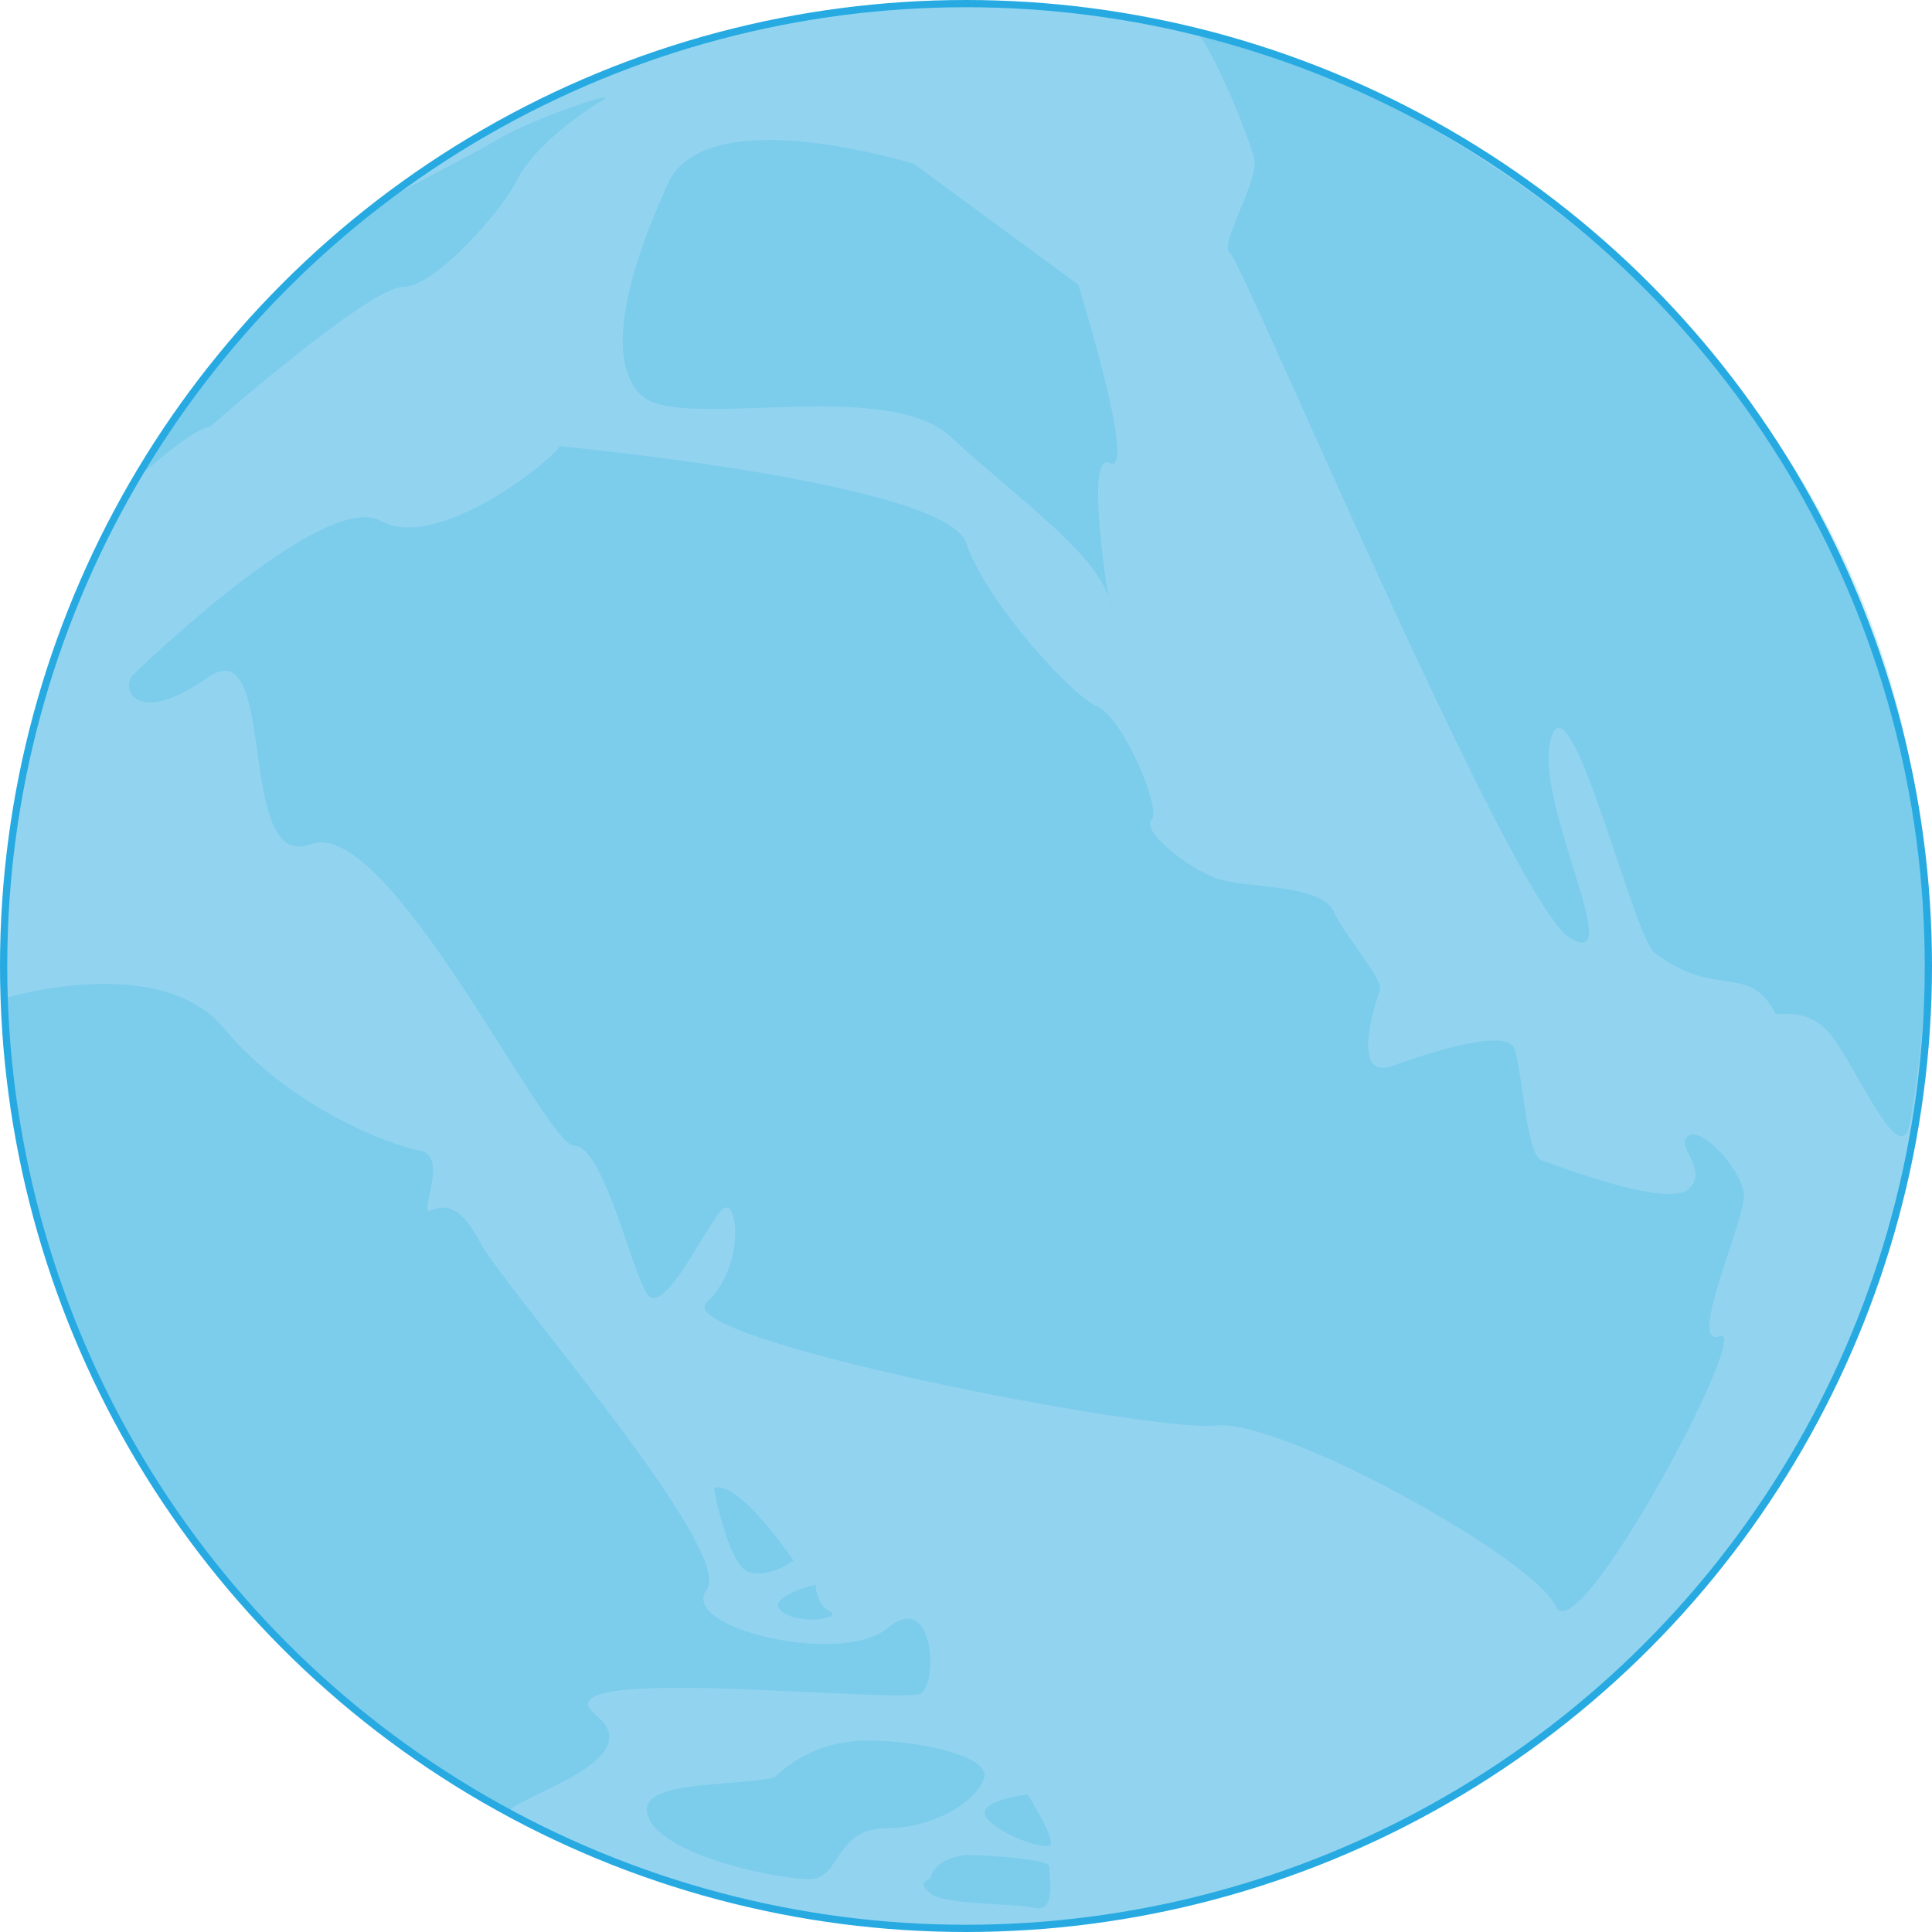 <?xml version="1.0" encoding="utf-8"?>
<!-- Generator: Adobe Illustrator 16.0.0, SVG Export Plug-In . SVG Version: 6.00 Build 0)  -->
<!DOCTYPE svg PUBLIC "-//W3C//DTD SVG 1.1//EN" "http://www.w3.org/Graphics/SVG/1.1/DTD/svg11.dtd">
<svg version="1.1" id="Layer_1" xmlns="http://www.w3.org/2000/svg" xmlns:xlink="http://www.w3.org/1999/xlink" x="0px" y="0px"
	 width="534px" height="534px" viewBox="0 0 534 534" enable-background="new 0 0 534 534" xml:space="preserve">
<circle opacity="0.5" fill="#27AAE1" cx="267" cy="267" r="266"/>
<circle fill="none" stroke="#27AAE1" stroke-width="2" stroke-miterlimit="10" cx="267" cy="267" r="266"/>
<path opacity="0.2" fill="#27AAE1" d="M528,309.996c-2.465,14.696-14.438-14.47-21.869-23.823
	c-6.802-8.561-14.772-4.856-15.464-6.177c-7.333-14.004-16.409-3.688-33.333-16.667c-5.868-4.5-23.246-76.785-28.579-59.452
	S450,268.667,434,259.333S343.334,72,340,70s8-20,6.667-26S335.02,12.591,330.354,8.591C321.5,1,568,71.5,528,309.996z"/>
<path opacity="0.2" fill="#27AAE1" d="M298,78.663l-45.333-33.333c0,0-57.333-18-68,5.333s-18,48.667-7.333,58.667
	s67.333-5.333,85.333,11.333s42,33.333,44,46s-8-42.667,0-38.667S298,78.663,298,78.663z"/>
<path opacity="0.2" fill="#27AAE1" d="M154.667,123.329c0,0,106.666,10,112.333,26.667s29.668,42.667,36.334,45.333
	s17.883,28,14.941,31.333S330,241.329,338,243.329s27.334,1.333,30.667,8.667s14.001,18.667,12.667,22s-8,24.666,3.333,20.666
	s32-10.666,34-4.666S422,319.328,426,320.662s34.667,13.333,40.667,8s-4-11.999,0-14.666s14.666,9.383,15.333,16.024
	s-15.999,42.642-6.666,39.309S436,457.33,430,443.996s-76-52-94-50s-151.333-24-140.667-34s8.667-28.666,4.667-26
	s-16.666,31.333-21.333,23.333s-12-40.667-20-40.667S107.333,225.329,86,233.329s-8.667-60-28.667-46s-24,2.667-20.667-0.667
	S90,135.329,105.333,143.996S152.667,127.329,154.667,123.329z"/>
<path opacity="0.2" fill="#27AAE1" d="M1,275.996c0,0,43-13.336,61,8.332s46,32.335,54,33.668s0,17.332,2.667,16.666
	s7.333-4,14,8.667s70.667,85.333,62.667,96s37.333,21.334,50,10.667s14,14.667,9.333,18s-108-8.666-90,6
	s-35.798,25.562-21.566,28.447S13.333,455.33,1,275.996z"/>
<path opacity="0.2" fill="#27AAE1" d="M214,491.329c-12.667,2.667-39.333,0.461-34.667,11.23s38,17.437,45.333,16.77
	s6.667-13.955,20-13.978S270,497.996,272,491.329s-23.333-11.333-36.667-10S214,491.329,214,491.329z"/>
<path opacity="0.2" fill="#27AAE1" d="M267,512.662c-9.667,1.334-9.863,6.713-9.863,6.713s-4.197,0.621,0,3.954
	s22.863,2.667,28.863,4s4-8.666,4-11.333S267,512.662,267,512.662z"/>
<path opacity="0.2" fill="#27AAE1" d="M284,495.996c0,0-15.075,1.794-11.204,6.563s15.845,8.771,17.524,7.437
	S284,495.996,284,495.996z"/>
<path opacity="0.2" fill="#27AAE1" d="M197.333,411.329c0,0,4,21.999,10,23.333s12-3.333,12-3.333S204,408.662,197.333,411.329z"/>
<path opacity="0.2" fill="#27AAE1" d="M225.452,437.996c0,0-14.119,3.329-9.452,7.331s17.333,1.998,13.333,0
	S225.452,437.996,225.452,437.996z"/>
<path opacity="0.2" fill="#27AAE1" d="M58,117.996c0,0,44-38.667,53.333-38.667S139.42,56.983,142.5,50.5
	c4.75-10,18.025-19.094,23.948-22.75c5.67-3.5-19.448,5.156-29.198,10.953s-39.048,20.18-37.399,21.363S74.742,74.23,37.246,132.865
	C37.246,132.865,52.75,118.491,58,117.996z"/>
<g>
</g>
<g>
</g>
<g>
</g>
<g>
</g>
<g>
</g>
<g>
</g>
</svg>
